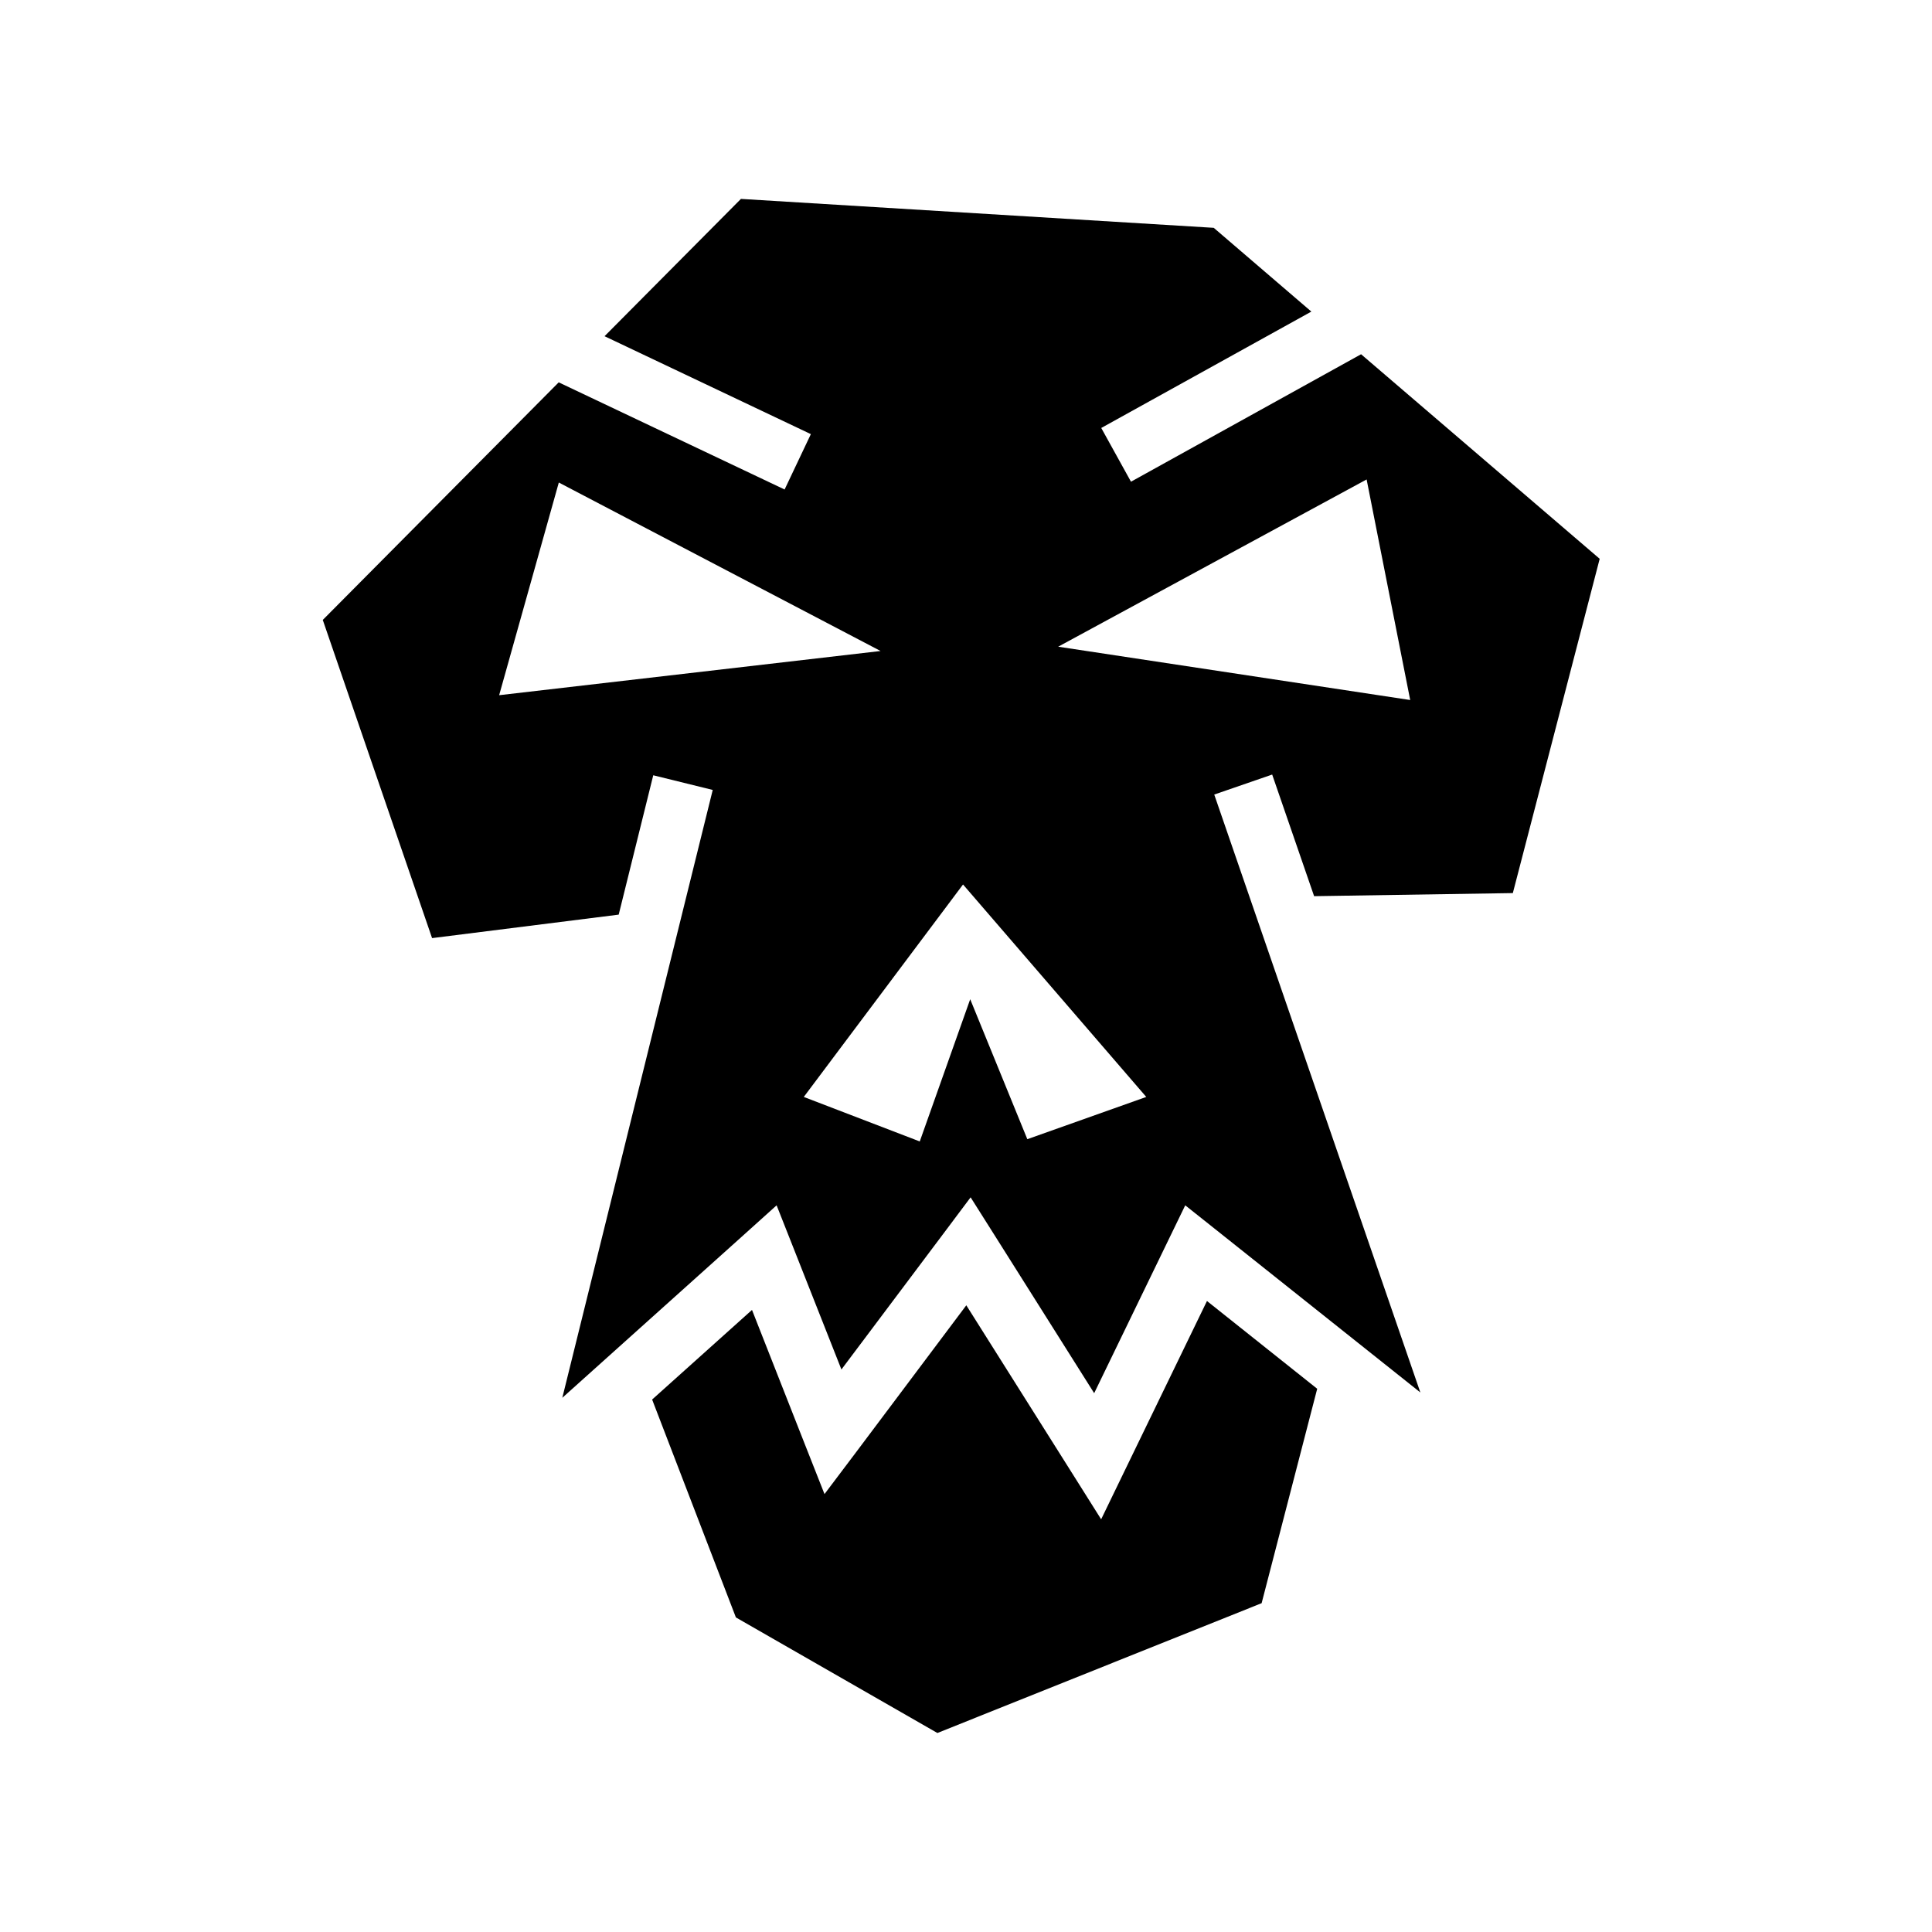 <svg xmlns="http://www.w3.org/2000/svg" width="100%" height="100%" viewBox="0 0 588.8 588.8"><path d="M225.806 60.62l-41.562 41.843 62.875 29.843-8 16.875-68.845-32.655L98.37 188.93l33.31 96.97 56.876-7.156 10.53-42.47 18.126 4.47-45.843 185.25 55.31-49.656 10-9 4.94 12.5 14.81 37.53 31.25-41.624 8.126-10.844 7.25 11.47 30.406 48.217 22.657-46.75 5.092-10.5 9.125 7.25 62.532 49.782-62.814-182.22 17.656-6.094 12.782 37.063 60.562-0.94 26.47-101.874-72.72-62.344-70.125 38.844-9.06-16.375 64.03-35.468-29.75-25.53-144.094-8.813z m190.688 85.5l13.28 67.218-107.28-16.25 94-50.97z m-246.188 0.936L268.37 198.4l-116.25 13.47 18.186-64.814z m123.188 122.5l55.844 64.75-36.25 12.875-17.407-42.655-15.374 43.344-35.344-13.564 48.532-64.75z m74.344 126.938L342.93 447.87l-7.342 15.155-8.97-14.25-32.124-50.97-33.156 44.19-10.063 13.342-6.125-15.53-15.97-40.594-30.436 27.312 25.53 66.406 61.407 35.22 98.814-39.563 16.937-65.343-33.592-26.75z" /></svg>
